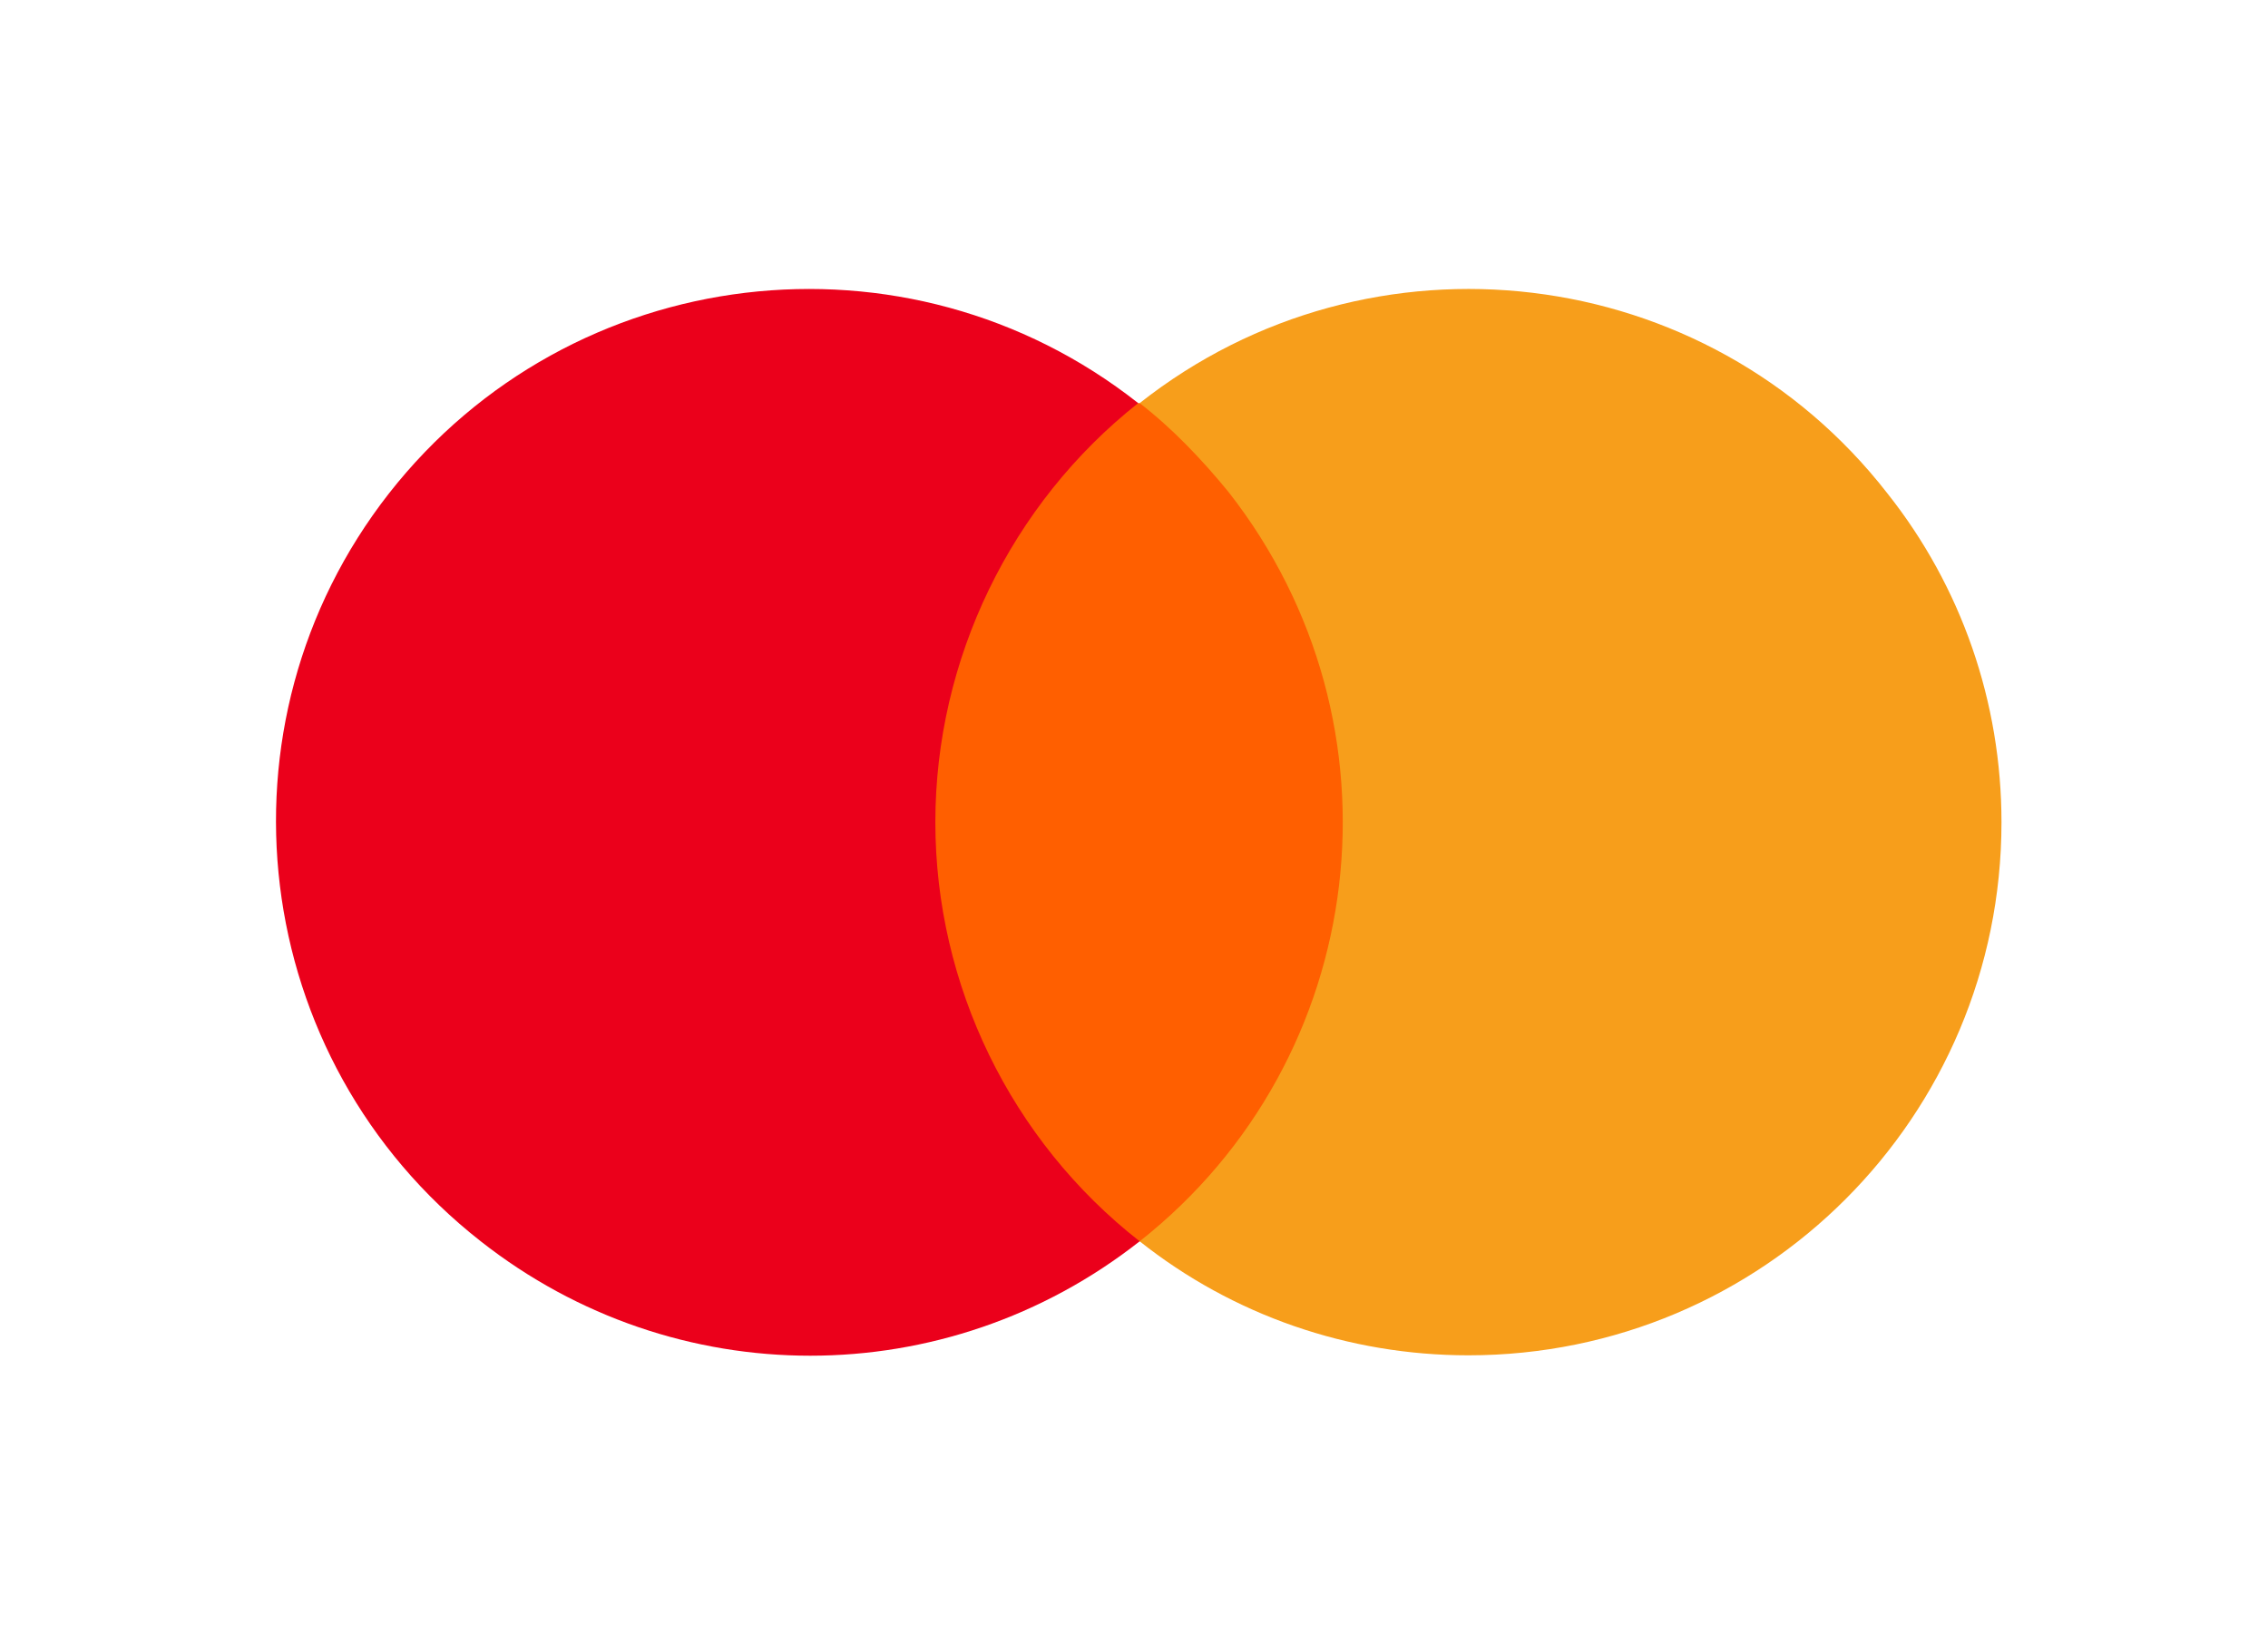 <svg width="80" height="58" viewBox="0 0 80 58" fill="none" xmlns="http://www.w3.org/2000/svg">
<path d="M48.401 14.218H31.948V43.781H48.401V14.218Z" fill="#FF5F00"/>
<path d="M32.993 28.999C32.993 23.254 35.656 17.77 40.148 14.218C32 7.794 20.144 9.204 13.719 17.404C7.347 25.552 8.757 37.356 16.958 43.781C23.8 49.161 33.358 49.161 40.2 43.781C35.656 40.229 32.993 34.745 32.993 28.999Z" fill="#EB001B"/>
<path d="M70.599 28.999C70.599 39.393 62.189 47.802 51.795 47.802C47.565 47.802 43.491 46.392 40.2 43.781C48.348 37.356 49.758 25.552 43.334 17.352C42.394 16.203 41.349 15.106 40.2 14.218C48.348 7.793 60.205 9.204 66.577 17.404C69.188 20.695 70.599 24.769 70.599 28.999Z" fill="#F79E1B"/>
</svg>
